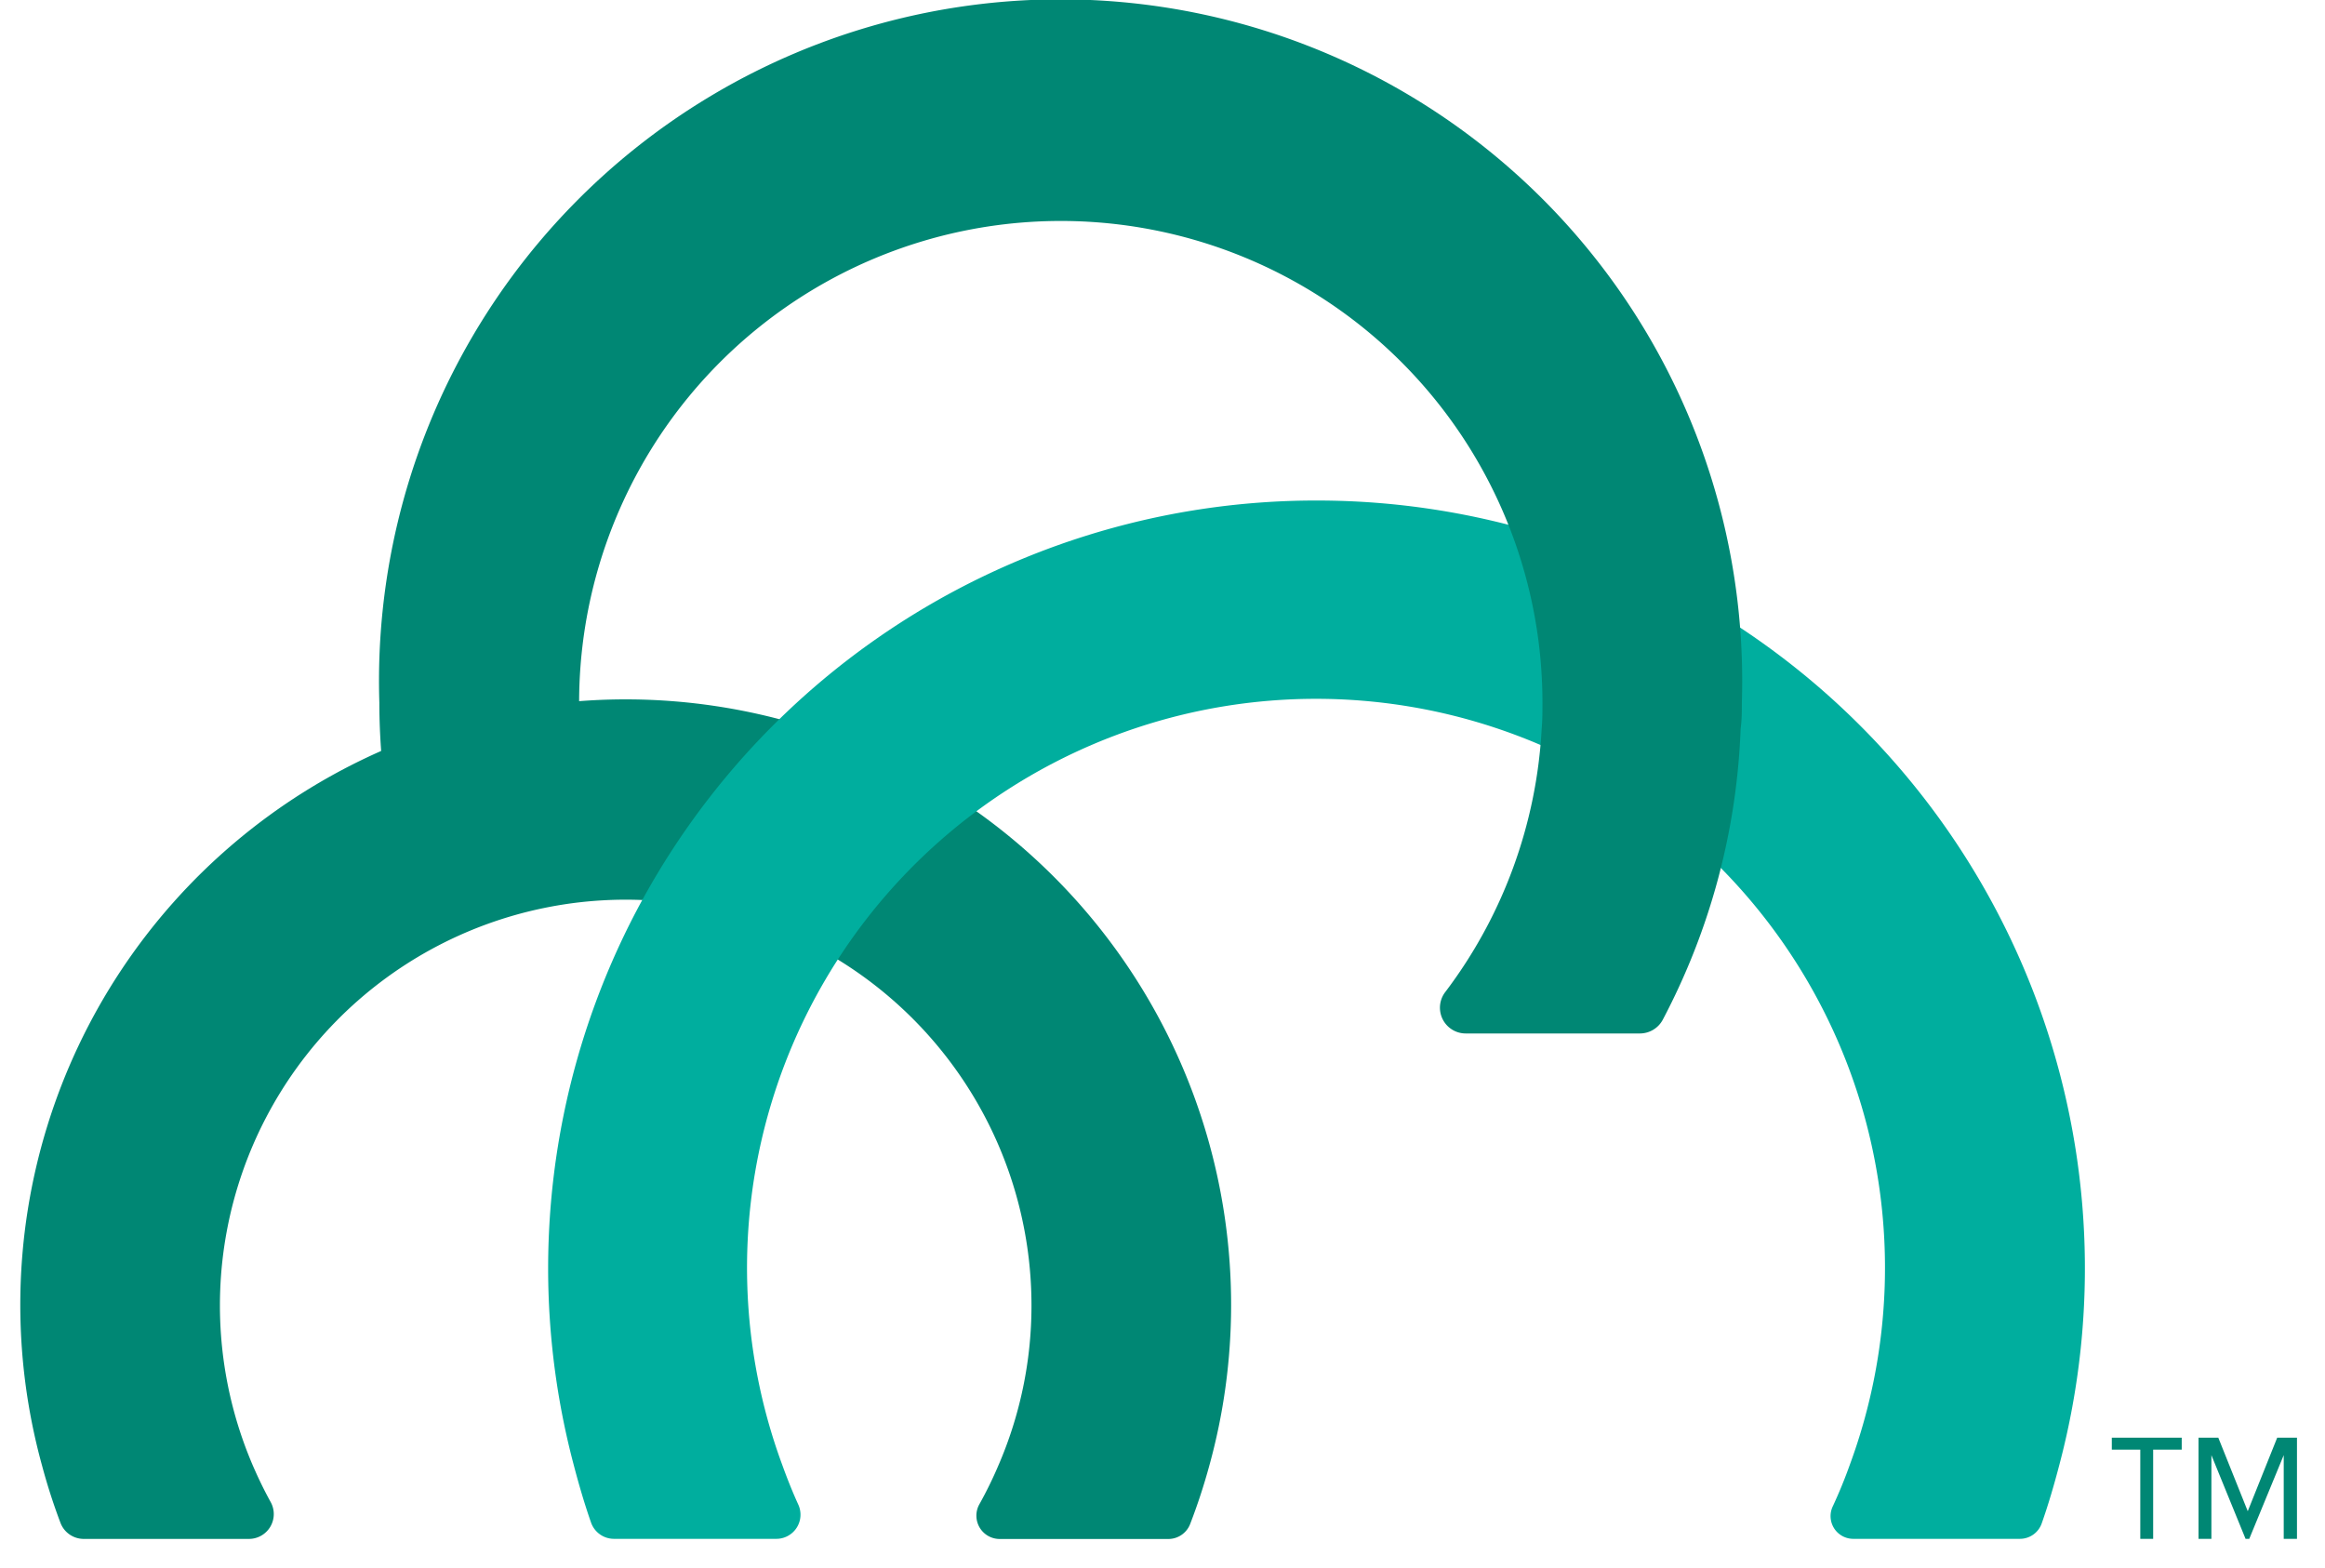 <svg class="pcficon" viewBox="0 0 307 207" xmlns="http://www.w3.org/2000/svg">
<defs>
<style>
  .pcficon .a{fill:#008774;}
  .pcficon .b{fill:#00ae9e;}
</style>
</defs>
<path class="a" d="M162.56,172.39a79.94,79.94,0,1,0-157,21.16h0A79.33,79.33,0,0,0,8,201.12a3.29,3.29,0,0,0,3.07,2.08H32.86a3.28,3.28,0,0,0,2.89-4.85c-.86-1.55-1.63-3.15-2.34-4.78h0a53.58,53.58,0,1,1,102.79-21.16,53.14,53.14,0,0,1-4.4,21.16h0a53.45,53.45,0,0,1-2.49,5.07,3.08,3.08,0,0,0,2.71,4.57h22.25a3.09,3.09,0,0,0,2.89-2,79.26,79.26,0,0,0,2.52-7.68h0A79.61,79.61,0,0,0,162.56,172.39Z"></path>
<path class="b" d="M173.85,66.09A101.39,101.39,0,0,0,75.74,193.37h0c.68,2.6,1.43,5.18,2.31,7.69a3.21,3.21,0,0,0,3,2.13h21.46a3.19,3.19,0,0,0,2.9-4.52c-.79-1.73-1.49-3.5-2.14-5.3h0a75.13,75.13,0,1,1,141,0h0q-1,2.81-2.26,5.52a3,3,0,0,0,2.75,4.3H266.7a3.05,3.05,0,0,0,2.88-2c.9-2.55,1.66-5.16,2.35-7.8h0A101.39,101.39,0,0,0,173.85,66.09Z"></path>
<path class="a" d="M230,92.76a90,90,0,1,0-179.91,0c0,2.77.14,5.5.39,8.21H77a63.6,63.6,0,1,1,126.67-8.21c0,1.16,0,2.31-.1,3.45h0A63.22,63.22,0,0,1,190.83,131a3.4,3.4,0,0,0,2.72,5.46h23a3.43,3.43,0,0,0,3-1.8,89.33,89.33,0,0,0,10.29-38.47h0C230,95.06,230,93.92,230,92.76Z"></path>
<path class="a" d="M284.31,191.41v11.78h-1.7V191.41h-3.76v-1.58h9.23v1.58Zm17.24,11.78V192.14L297,203.19h-.49L292,192.14v11.05h-1.7V189.83h2.61l3.89,9.71,3.89-9.71h2.61v13.36Z"></path>
</svg>